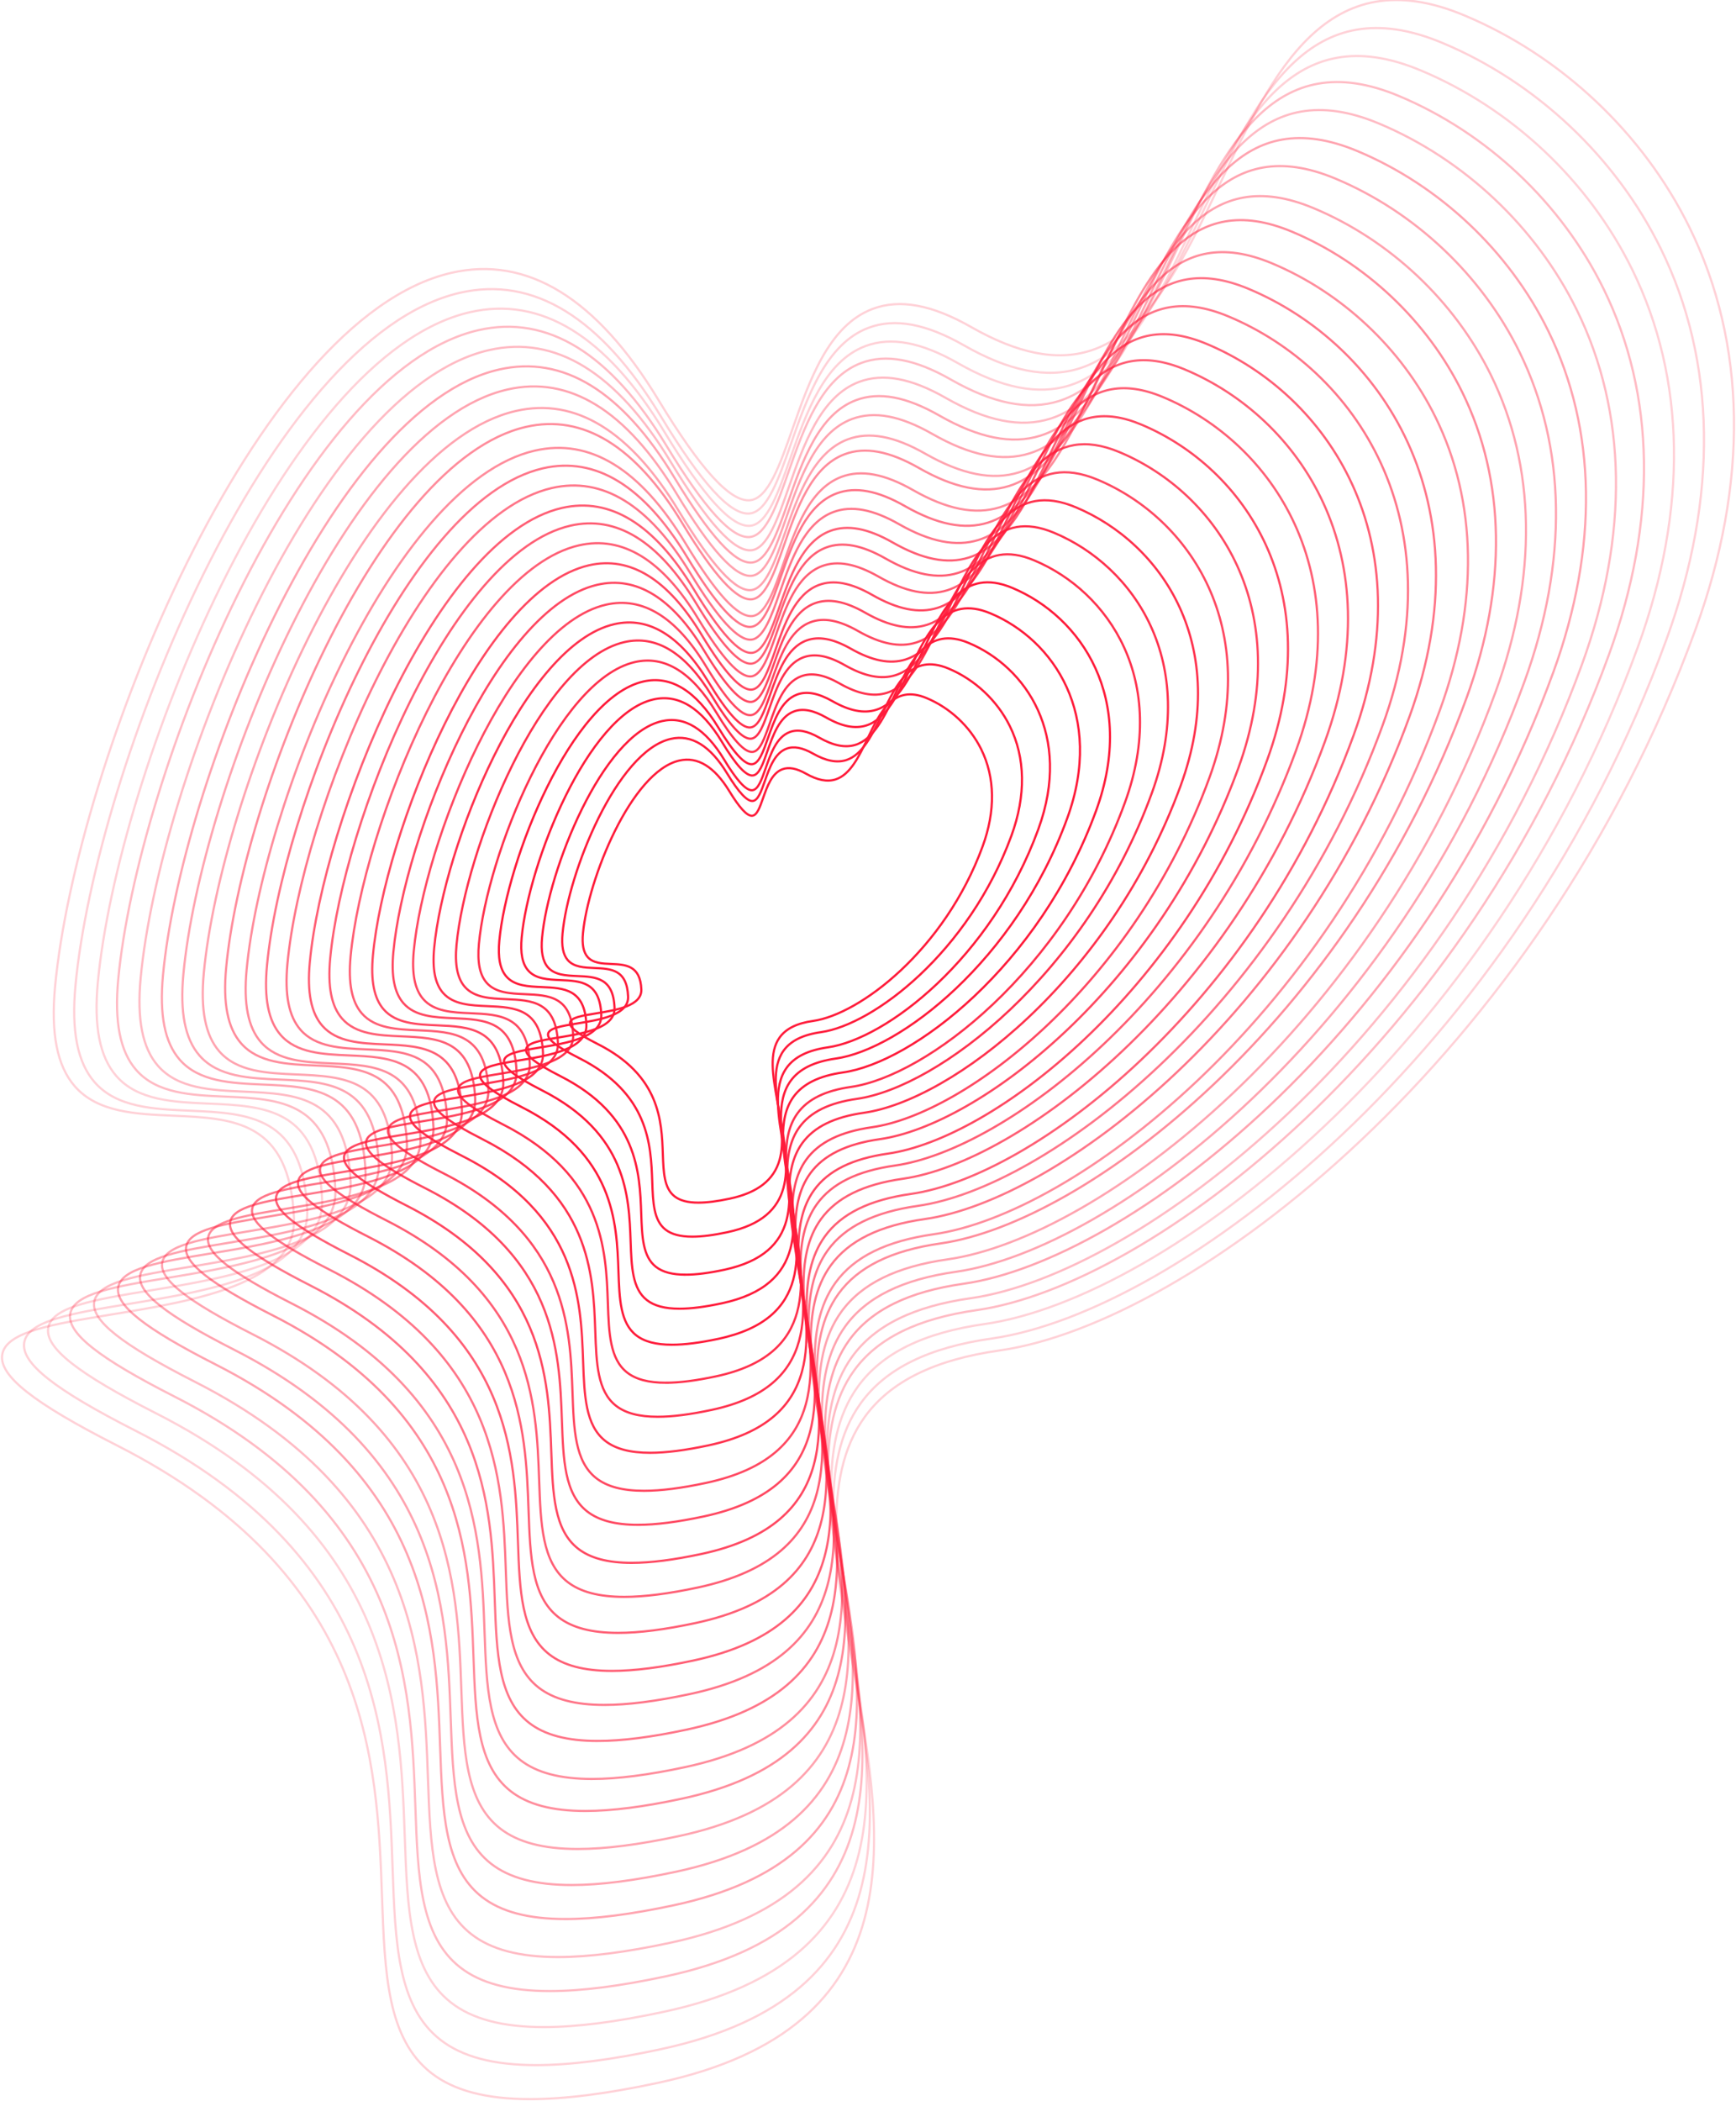 <svg xmlns="http://www.w3.org/2000/svg" width="868" height="1050" viewBox="0 0 868 1050">
	<g fill="none" stroke-width="1.1" fill-rule="evenodd" stroke="#FF1C3B">
	<path d="M265.035 1049c-22.073 0-38.234-4.34-49.41-13.062-22.1-17.25-23.267-50.118-24.623-88.177-2.418-67.95-5.728-161.008-132.487-225.417C16.65 701.073-.52 687.509 1.105 676.996 2.87 665.576 25.911 661.79 55.085 657c41.535-6.823 93.227-15.31 91.903-48.207-1.968-48.724-30.483-49.958-60.674-51.26-18.455-.796-37.54-1.62-48.95-14.716-8.806-10.107-12.022-26.382-9.832-49.761 10.463-111.7 99.214-333.967 198.136-356.71 37.893-8.721 72.734 12.663 103.56 63.536 21.047 34.735 35.978 51.129 45.856 50.1 9.023-.942 14.902-17.746 21.129-35.536 8.504-24.31 18.146-51.86 40.166-60.103 13.525-5.061 29.617-2.085 49.195 9.088 23.227 13.256 42.703 17.13 59.538 11.828 29.758-9.36 47.718-47.22 65.085-83.831C636.42 36.149 663.54-21.016 732.103 7.655c48.374 20.223 89.4 58.796 112.562 105.83 28.701 58.287 29.76 127.84 3.064 201.14-77.91 213.886-252.108 346.636-347.904 360.234-32.515 4.612-54.562 15.464-67.407 33.176-22.358 30.831-13.98 78.442-5.112 128.846 14.545 82.656 31.03 176.334-98.358 203.994-25.302 5.41-46.457 8.125-63.913 8.125z" opacity=".2"/><path d="M268.106 1032c-21.41 0-37.085-4.211-47.924-12.673-21.431-16.735-22.562-48.633-23.877-85.565-2.345-65.946-5.557-156.26-128.521-218.77-40.606-20.642-57.26-33.8-55.682-43.997 1.713-11.075 24.06-14.748 52.35-19.396 40.296-6.62 90.445-14.861 89.156-46.796-1.904-47.296-29.57-48.489-58.86-49.758-17.904-.772-36.412-1.57-47.477-14.276-8.538-9.807-11.655-25.598-9.532-48.283 10.149-108.4 96.233-324.097 192.183-346.17 36.751-8.456 70.54 12.29 100.444 61.656 20.42 33.72 35.006 49.632 44.489 48.628 8.755-.917 14.462-17.226 20.502-34.494 8.25-23.589 17.6-50.325 38.956-58.32 13.121-4.91 28.722-2.025 47.708 8.817 22.533 12.865 41.425 16.622 57.763 11.48 28.87-9.086 46.292-45.83 63.136-81.363 25.438-53.643 51.734-109.107 118.237-81.296 46.92 19.627 86.713 57.058 109.178 102.701 27.841 56.565 28.867 124.063 2.97 195.195C757.738 526.883 588.77 655.713 495.85 668.904c-31.541 4.48-52.93 15.014-65.39 32.203-21.694 29.926-13.566 76.131-4.962 125.05 14.108 80.21 30.097 171.118-95.399 197.959-24.543 5.249-45.064 7.884-61.992 7.884z" opacity=".2"/><path d="M271.87 1013c-20.72 0-35.885-4.075-46.373-12.262-20.74-16.192-21.839-47.05-23.11-82.785-2.27-63.812-5.38-151.205-124.398-211.692-39.298-19.974-55.414-32.7-53.89-42.56 1.656-10.71 23.282-14.262 50.663-18.76 39.003-6.404 87.546-14.379 86.299-45.289-1.846-45.777-28.626-46.932-56.982-48.157-17.322-.748-35.236-1.522-45.942-13.81-8.263-9.485-11.28-24.765-9.225-46.711 9.825-104.885 93.143-313.59 186.004-334.947 35.567-8.174 68.268 11.897 97.2 59.655 19.769 32.63 33.861 48.024 43.075 47.058 8.486-.89 14.009-16.672 19.855-33.384 7.984-22.823 17.034-48.69 37.698-56.423 12.693-4.755 27.792-1.96 46.165 8.53 21.813 12.454 40.102 16.085 55.92 11.11 27.946-8.795 44.807-44.35 61.115-78.734 24.617-51.899 50.07-105.566 114.42-78.655 45.414 18.987 83.927 55.205 105.669 99.366 26.943 54.728 27.939 120.038 2.876 188.859-73.142 200.839-236.678 325.49-326.612 338.258-30.532 4.332-51.235 14.528-63.299 31.162-20.995 28.963-13.128 73.675-4.802 121.01 13.652 77.604 29.128 165.559-92.326 191.53-23.755 5.078-43.617 7.631-60 7.631z" opacity=".2"/><path d="M274.936 995c-20.052 0-34.733-3.947-44.884-11.873-20.07-15.677-21.134-45.565-22.364-80.174-2.198-61.807-5.21-146.456-120.433-205.044-38.034-19.341-53.634-31.663-52.16-41.208 1.605-10.365 22.535-13.806 49.032-18.16 37.767-6.208 84.763-13.931 83.557-43.879-1.79-44.346-27.721-45.468-55.175-46.655-16.769-.722-34.107-1.47-44.467-13.372-7.995-9.183-10.913-23.978-8.925-45.231 9.507-101.582 90.157-303.72 180.05-324.402 34.423-7.92 66.078 11.518 94.083 57.77 19.139 31.61 32.782 46.49 41.71 45.587 8.22-.862 13.567-16.156 19.229-32.346 7.73-22.1 16.488-47.153 36.487-54.64 12.282-4.601 26.895-1.896 44.681 8.261 21.117 12.064 38.83 15.586 54.14 10.762 27.058-8.52 43.384-42.958 59.172-76.264 23.825-50.263 48.468-102.233 110.752-76.177 43.955 18.39 81.237 53.467 102.285 96.238 26.08 53.004 27.042 116.253 2.78 182.911C733.683 521.62 575.375 642.35 488.32 654.715c-29.562 4.2-49.606 14.07-61.285 30.19-20.33 28.054-12.714 71.36-4.651 117.212 13.215 75.159 28.196 160.34-89.369 185.496-22.993 4.918-42.219 7.387-58.08 7.387z" opacity=".3"/><path d="M279.002 978c-19.389 0-33.582-3.816-43.394-11.486-19.403-15.165-20.43-44.08-21.622-77.56-2.124-59.803-5.036-141.707-116.462-198.395-36.774-18.71-51.857-30.631-50.432-39.86 1.547-10.019 21.784-13.344 47.402-17.557 36.522-6.006 81.976-13.48 80.809-42.469-1.729-42.915-26.812-44-53.365-45.15-16.212-.701-32.976-1.427-42.99-12.934-7.73-8.883-10.552-23.195-8.63-43.754 9.196-98.281 87.18-293.846 174.098-313.856 33.29-7.659 63.887 11.144 90.967 55.89 18.51 30.585 31.762 44.978 40.344 44.108 7.958-.833 13.13-15.63 18.607-31.3 7.47-21.382 15.94-45.616 35.274-52.86 11.866-4.444 26.002-1.832 43.195 7.993 20.423 11.673 37.55 15.08 52.365 10.414 26.17-8.245 41.957-41.57 57.226-73.794 23.035-48.627 46.849-98.915 107.08-73.699 42.503 17.792 78.55 51.726 98.9 93.104 25.222 51.282 26.15 112.475 2.69 176.967-68.464 188.195-221.539 305.002-305.72 316.963-28.586 4.06-47.975 13.618-59.272 29.214-19.659 27.146-12.294 69.05-4.498 113.416 12.779 72.71 27.263 155.123-86.409 179.456-22.235 4.76-40.824 7.149-56.163 7.149z" opacity=".3"/><path d="M282.767 959c-18.698 0-32.384-3.677-41.849-11.072-18.711-14.62-19.702-42.497-20.852-74.778-2.049-57.672-4.855-136.657-112.342-191.324-35.463-18.038-50.01-29.527-48.635-38.418 1.49-9.651 21.004-12.862 45.71-16.922 35.233-5.79 79.084-12.999 77.957-40.962-1.67-41.4-25.868-42.445-51.486-43.552-15.635-.675-31.803-1.373-41.458-12.466-7.453-8.565-10.172-22.361-8.317-42.182 8.867-94.77 84.082-283.34 167.916-302.633 32.1-7.383 61.608 10.744 87.727 53.887 17.854 29.496 30.594 43.416 38.924 42.54 7.685-.807 12.675-15.078 17.96-30.193 7.205-20.613 15.373-43.98 34.014-50.962 11.45-4.289 25.073-1.77 41.654 7.707 19.702 11.258 36.223 14.544 50.52 10.043 25.248-7.954 40.475-40.09 55.206-71.17 22.218-46.88 45.192-95.362 103.268-71.055 40.992 17.153 75.76 49.875 95.39 89.771 24.32 49.448 25.22 108.453 2.593 170.632-66.036 181.472-213.681 294.101-294.874 305.635-27.578 3.917-46.282 13.135-57.18 28.176-18.965 26.18-11.864 66.591-4.341 109.374 12.325 70.109 26.294 149.572-83.336 173.031-21.45 4.588-39.375 6.893-54.17 6.893z" opacity=".4"/><path d="M285.835 942c-18.033 0-31.233-3.55-40.357-10.683-18.046-14.108-19-41.015-20.11-72.167-1.976-55.67-4.683-131.906-108.373-184.676-34.206-17.408-48.231-28.493-46.91-37.071 1.436-9.303 20.258-12.398 44.084-16.316 33.993-5.593 76.295-12.553 75.207-39.554-1.61-39.97-24.955-40.98-49.675-42.047-15.08-.652-30.67-1.327-39.982-12.028-7.187-8.266-9.81-21.578-8.02-40.705 8.555-91.467 81.101-273.469 161.964-292.091 30.942-7.128 59.418 10.37 84.61 52.008 17.228 28.48 29.565 41.923 37.56 41.064 7.42-.777 12.235-14.558 17.333-29.15 6.95-19.894 14.827-42.444 32.805-49.183 11.038-4.138 24.177-1.705 40.169 7.438 19.01 10.87 34.95 14.04 48.741 9.695 24.36-7.677 39.05-38.698 53.258-68.696 21.43-45.245 43.581-92.032 99.596-68.578 39.542 16.554 73.076 48.137 92.009 86.643 23.461 47.72 24.326 104.667 2.5 164.682-63.695 175.15-206.11 283.857-284.428 294.99-26.604 3.783-44.65 12.679-55.163 27.2-18.3 25.275-11.446 64.28-4.191 105.578 11.887 67.664 25.359 144.355-80.376 166.995-20.688 4.43-37.985 6.652-52.251 6.652z" opacity=".4"/><path d="M288.902 924c-17.366 0-30.08-3.416-38.868-10.271-17.376-13.561-18.3-39.432-19.364-69.385-1.906-53.535-4.517-126.853-104.406-177.602-32.945-16.736-46.456-27.39-45.182-35.63 1.384-8.939 19.51-11.914 42.458-15.681 32.748-5.379 73.506-12.071 72.458-38.05-1.55-38.445-24.05-39.418-47.867-40.446-14.526-.625-29.542-1.273-38.506-11.562-6.922-7.942-9.447-20.742-7.722-39.13 8.238-87.952 78.124-262.962 156.012-280.865 29.82-6.853 57.227 9.972 81.488 50.004 16.603 27.387 28.451 40.332 36.197 39.495 7.158-.75 11.796-14.007 16.71-28.04 6.693-19.128 14.284-40.81 31.594-47.287 10.63-3.974 23.28-1.637 38.682 7.152 18.32 10.452 33.68 13.506 46.965 9.324 23.471-7.385 37.627-37.217 51.317-66.068 20.64-43.504 41.983-88.49 95.922-65.94 38.086 15.922 70.39 46.287 88.625 83.313 22.599 45.885 23.432 100.64 2.407 158.348-61.357 168.423-198.54 272.952-273.983 283.659-25.632 3.634-43.018 12.192-53.147 26.16-17.633 24.309-11.03 61.823-4.04 101.535 11.45 65.059 24.426 138.8-77.42 160.568-19.926 4.26-36.586 6.399-50.33 6.399z" opacity=".4"/><path d="M292.666 905c-16.677 0-28.884-3.285-37.322-9.885-16.685-13.046-17.57-37.944-18.594-66.77-1.831-51.532-4.337-122.106-100.286-170.956-31.634-16.103-44.608-26.356-43.385-34.281 1.325-8.59 18.728-11.455 40.76-15.08 31.464-5.178 70.617-11.62 69.611-36.636-1.493-37.02-23.107-37.955-45.99-38.945-13.944-.604-28.363-1.229-36.97-11.126-6.643-7.64-9.071-19.956-7.416-37.65 7.914-84.653 75.03-253.09 149.833-270.325 28.615-6.602 54.948 9.596 78.25 48.123 15.945 26.366 27.337 38.782 34.78 38.023 6.883-.722 11.34-13.485 16.06-26.999 6.429-18.409 13.714-39.275 30.337-45.505 10.203-3.823 22.352-1.575 37.139 6.883 17.596 10.064 32.359 13 45.118 8.974 22.552-7.109 36.15-35.825 49.296-63.596 19.82-41.868 40.32-85.151 92.112-63.462 36.579 15.323 67.6 44.549 85.113 80.182 21.702 44.16 22.504 96.863 2.312 152.4-58.928 162.103-190.683 262.709-263.135 273.013-24.623 3.504-41.324 11.742-51.059 25.19-16.939 23.4-10.596 59.51-3.88 97.74 10.993 62.611 23.46 133.582-74.347 154.53-19.141 4.1-35.14 6.158-48.337 6.158z" opacity=".5"/><path d="M296.04 889c-16.038 0-27.78-3.15-35.893-9.48-16.043-12.524-16.893-36.412-17.877-64.081-1.76-49.46-4.172-117.201-96.471-164.09-30.422-15.454-42.899-25.289-41.723-32.887 1.272-8.238 18.008-10.982 39.193-14.463 30.267-4.967 67.937-11.155 66.968-35.178-1.435-35.545-22.232-36.443-44.247-37.393-13.414-.58-27.278-1.177-35.552-10.673-6.389-7.33-8.722-19.147-7.129-36.125 7.612-81.243 72.163-242.903 144.106-259.44 27.526-6.322 52.844 9.21 75.255 46.18 15.34 25.312 26.297 37.253 33.466 36.5 6.63-.691 10.92-12.947 15.46-25.924 6.182-17.664 13.19-37.685 29.17-43.663 9.814-3.673 21.495-1.513 35.714 6.603 16.93 9.661 31.13 12.48 43.408 8.614 21.7-6.824 34.778-34.388 47.428-61.046 19.06-40.174 38.776-81.714 88.579-60.902 35.181 14.705 65.018 42.75 81.861 76.95 20.876 42.383 21.645 92.958 2.223 146.262C663.302 510.34 536.576 606.9 466.887 616.787c-23.689 3.364-39.755 11.271-49.12 24.18-16.297 22.469-10.197 57.13-3.737 93.825 10.575 60.087 22.561 128.195-71.5 148.298-18.411 3.936-33.795 5.91-46.49 5.91z" opacity=".5"/><path d="M298.846 870c-15.35 0-26.588-3.016-34.353-9.081-15.356-11.99-16.168-34.88-17.112-61.38-1.685-47.394-3.992-112.304-92.37-157.23-29.118-14.803-41.066-24.22-39.938-31.494 1.213-7.879 17.235-10.511 37.513-13.842 28.984-4.764 65.054-10.69 64.126-33.722-1.371-34.07-21.29-34.931-42.38-35.84-12.833-.556-26.108-1.128-34.024-10.22-6.116-7.02-8.346-18.338-6.823-34.6 7.287-77.837 69.085-232.715 137.96-248.558 26.347-6.06 50.584 8.824 72.031 44.239 14.693 24.257 25.207 35.732 32.059 34.978 6.36-.664 10.467-12.412 14.816-24.847 5.919-16.921 12.627-36.102 27.92-41.824 9.384-3.517 20.564-1.449 34.179 6.325 16.21 9.258 29.812 11.956 41.571 8.255 20.782-6.54 33.304-32.953 45.415-58.498 18.247-38.486 37.112-78.28 84.792-58.341 66.185 27.685 119.605 106.411 80.493 213.838-54.264 149.054-175.584 241.563-242.305 251.035-22.682 3.22-38.07 10.803-47.04 23.176-15.604 21.53-9.764 54.74-3.58 89.902 10.123 57.564 21.6 122.81-68.443 142.068-17.623 3.769-32.355 5.661-44.507 5.661z" opacity=".6"/><path d="M302.217 852c-14.71 0-25.478-2.886-32.92-8.685-14.713-11.46-15.493-33.344-16.395-58.682-1.618-45.324-3.83-107.398-88.557-150.366-27.905-14.153-39.353-23.156-38.276-30.098 1.166-7.523 16.515-10.04 35.949-13.224 27.79-4.555 62.375-10.225 61.485-32.266-1.32-32.595-20.417-33.417-40.643-34.288-12.3-.532-25.019-1.078-32.605-9.766-5.856-6.712-7.994-17.53-6.533-33.076 6.985-74.427 66.218-222.522 132.234-237.672 25.252-5.796 48.474 8.436 69.029 42.297 14.09 23.2 24.18 34.14 30.747 33.459 6.108-.64 10.048-11.878 14.217-23.775 5.674-16.178 12.102-34.514 26.755-39.987 8.992-3.361 19.707-1.383 32.75 6.048 15.542 8.855 28.585 11.44 39.864 7.898 19.928-6.258 31.933-31.518 43.544-55.948 17.49-36.794 35.573-74.848 81.257-55.783 63.439 26.47 114.642 101.744 77.154 204.465-52.015 142.529-168.31 230.989-232.26 240.046-21.749 3.083-36.501 10.333-45.102 22.169-14.965 20.594-9.364 52.358-3.435 85.983 9.703 55.04 20.705 117.424-65.596 135.838-16.894 3.603-31.013 5.413-42.663 5.413z" opacity=".6"/><path d="M305.978 835c-14.02 0-24.28-2.756-31.37-8.293-14.023-10.949-14.766-31.859-15.626-56.074-1.54-43.32-3.652-102.653-84.435-143.722-26.594-13.518-37.505-22.118-36.482-28.746 1.113-7.18 15.738-9.583 34.26-12.625 26.5-4.353 59.48-9.774 58.628-30.85-1.254-31.168-19.473-31.956-38.758-32.786-11.724-.51-23.847-1.033-31.072-9.33-5.583-6.41-7.616-16.745-6.228-31.6 6.66-71.125 63.125-212.652 126.053-227.126 24.067-5.532 46.196 8.062 65.79 40.412 13.438 22.187 23.063 32.642 29.33 31.985 5.83-.61 9.589-11.356 13.566-22.73 5.407-15.46 11.533-32.978 25.495-38.206 8.57-3.21 18.78-1.318 31.208 5.78 14.825 8.469 27.268 10.935 38.019 7.547 19.004-5.982 30.452-30.128 41.52-53.479 16.675-35.158 33.914-71.506 77.447-53.302 60.473 25.295 109.279 97.227 73.545 195.388-49.585 136.207-160.446 220.745-221.41 229.404-20.74 2.944-34.807 9.874-43.008 21.19-14.271 19.69-8.93 50.048-3.28 82.188 9.25 52.596 19.734 112.205-62.52 129.8-16.109 3.447-29.57 5.175-40.672 5.175z" opacity=".7"/><path d="M309.045 816c-13.354 0-23.13-2.623-29.884-7.894-13.354-10.42-14.06-30.326-14.882-53.373-1.467-41.253-3.477-97.753-80.464-136.861-25.333-12.87-35.726-21.05-34.753-27.35 1.055-6.824 14.99-9.11 32.63-12.007 25.26-4.147 56.693-9.31 55.884-29.394-1.2-29.693-18.567-30.442-36.955-31.235-11.165-.483-22.714-.982-29.593-8.876-5.312-6.1-7.255-15.935-5.93-30.074 6.347-67.72 60.142-202.461 120.1-216.243 22.926-5.27 44.005 7.676 62.671 38.472 12.806 21.13 21.98 31.104 27.963 30.463 5.567-.583 9.153-10.817 12.943-21.655 5.152-14.714 10.986-31.392 24.283-36.366 8.165-3.052 17.884-1.255 29.721 5.502 14.132 8.064 25.985 10.412 36.244 7.187 18.116-5.698 29.024-28.693 39.577-50.93 15.88-33.47 32.31-68.074 73.769-50.744 57.616 24.081 104.117 92.564 70.073 186.016C615.193 500.325 509.564 580.81 451.48 589.05c-19.771 2.805-33.178 9.41-40.997 20.187-13.6 18.753-8.514 47.661-3.126 78.268 8.811 50.072 18.8 106.82-59.561 123.568-15.347 3.28-28.173 4.927-38.75 4.927z" opacity=".7"/><path d="M312.11 798c-12.688 0-21.974-2.489-28.394-7.492-12.684-9.892-13.356-28.791-14.136-50.678-1.397-39.186-3.309-92.848-76.496-129.998-24.073-12.218-33.952-19.98-33.025-25.958 1-6.463 14.241-8.637 30.998-11.386 24.02-3.94 53.91-8.844 53.137-27.937-1.14-28.216-17.657-28.927-35.141-29.683-10.612-.457-21.586-.93-28.12-8.425-5.05-5.786-6.89-15.124-5.632-28.546 6.032-64.31 57.165-192.271 114.147-205.358 21.767-5.004 41.812 7.285 59.553 36.53 12.177 20.07 20.913 29.523 26.599 28.938 5.302-.554 8.71-10.28 12.316-20.58 4.895-13.968 10.443-29.804 23.072-34.524 7.757-2.9 16.99-1.19 28.235 5.222 13.434 7.66 24.71 9.897 34.466 6.83 17.23-5.415 27.6-27.257 37.63-48.382 15.09-31.776 30.689-64.646 70.102-48.18 54.755 22.865 98.951 87.897 66.593 176.642C603.107 498.195 502.71 574.631 447.5 582.46c-18.797 2.665-31.546 8.936-38.98 19.177-12.936 17.815-8.1 45.277-2.976 74.35 8.377 47.544 17.868 101.432-56.603 117.336-14.583 3.113-26.775 4.678-36.83 4.678z" opacity=".7"/><path d="M315.875 781c-12.001 0-20.782-2.358-26.846-7.103-11.993-9.38-12.633-27.309-13.37-48.066-1.319-37.183-3.128-88.104-72.37-123.352-22.764-11.588-32.106-18.949-31.233-24.608.946-6.12 13.463-8.179 29.308-10.787 22.727-3.738 51.012-8.391 50.284-26.525-1.078-26.788-16.713-27.464-33.265-28.181-10.034-.434-20.41-.884-26.584-7.984-4.772-5.487-6.513-14.34-5.323-27.07 5.706-61.008 54.068-182.4 107.964-194.817 20.59-4.747 39.537 6.917 56.314 34.651 11.521 19.052 19.78 28.043 25.179 27.464 5.029-.526 8.256-9.76 11.67-19.538 4.628-13.249 9.875-28.27 21.815-32.745 7.33-2.744 16.06-1.127 26.691 4.956 12.717 7.274 23.388 9.393 32.62 6.48 16.306-5.14 26.12-25.865 35.609-45.91 14.27-30.143 29.04-61.306 66.285-45.706 51.791 21.69 93.59 83.382 62.987 167.564-42.48 116.842-137.445 189.36-189.664 196.783-17.787 2.53-29.853 8.48-36.89 18.202-12.24 16.91-7.662 42.966-2.816 70.556 7.92 45.098 16.898 96.214-53.53 111.301-13.797 2.955-25.328 4.435-34.835 4.435z" opacity=".8"/><path d="M318.94 762c-11.334 0-19.628-2.227-25.358-6.694-11.324-8.833-11.928-25.723-12.626-45.284-1.246-35.049-2.953-83.048-68.402-116.275-21.503-10.918-30.323-17.846-29.502-23.17.892-5.754 12.713-7.692 27.679-10.147 21.484-3.529 48.226-7.912 47.534-25.023-1.02-25.266-15.803-25.904-31.454-26.578-9.475-.41-19.278-.832-25.107-7.518-4.504-5.168-6.147-13.504-5.024-25.497 5.391-57.495 51.084-171.892 102.007-183.591 19.452-4.47 37.35 6.513 53.198 32.645 10.892 17.964 18.691 26.39 23.814 25.896 4.767-.498 7.815-9.205 11.044-18.428 4.374-12.483 9.326-26.633 20.601-30.848 6.92-2.584 15.163-1.06 25.21 4.669 12.023 6.857 22.11 8.853 30.84 6.11 15.417-4.848 24.693-24.386 33.662-43.28 13.484-28.4 27.429-57.768 62.618-43.068 48.932 20.443 88.426 78.572 59.507 157.9-40.142 110.113-129.874 178.45-179.216 185.448-16.813 2.385-28.221 7.998-34.874 17.164-11.572 15.943-7.246 40.51-2.668 66.513 7.487 42.495 15.968 90.66-50.567 104.872-13.04 2.786-23.932 4.184-32.917 4.184z" opacity=".8"/><path d="M322.004 745c-10.668 0-18.474-2.096-23.868-6.303-10.656-8.32-11.223-24.24-11.88-42.675-1.173-33.044-2.785-78.3-64.436-109.628-20.24-10.285-28.545-16.811-27.77-21.819.834-5.406 11.963-7.235 26.05-9.55 20.243-3.323 45.436-7.46 44.782-23.607-.96-23.839-14.893-24.44-29.642-25.079-8.921-.383-18.145-.782-23.63-7.077-4.24-4.868-5.786-12.723-4.725-24.02 5.073-54.196 48.105-162.024 96.052-173.05 18.316-4.212 35.157 6.142 50.074 30.766 10.265 16.937 17.57 24.95 22.452 24.422 4.504-.473 7.247-8.31 10.423-17.384 4.113-11.767 8.78-25.1 19.387-29.069 6.51-2.435 14.269-.996 23.723 4.398 11.324 6.468 20.828 8.354 29.065 5.764 14.528-4.574 23.266-22.996 31.718-40.816 12.694-26.76 25.812-54.426 58.94-40.584 46.076 19.265 83.267 74.054 56.035 148.823-37.803 103.79-122.303 168.206-168.77 174.802-15.841 2.25-26.59 7.546-32.86 16.191-10.904 15.038-6.828 38.197-2.515 62.716 7.048 40.048 15.035 85.442-47.606 98.836-12.28 2.624-22.54 3.943-31 3.943z" opacity=".8"/><path d="M325.072 726c-10.007 0-17.325-1.958-22.378-5.891-9.992-7.775-10.522-22.658-11.137-39.894-1.106-30.91-2.616-73.243-60.468-102.55-18.98-9.612-26.77-15.71-26.043-20.382.783-5.04 11.213-6.748 24.422-8.908 19-3.113 42.647-6.984 42.035-22.107-.9-22.315-13.983-22.878-27.833-23.476-8.366-.361-17.018-.733-22.155-6.614-3.971-4.547-5.421-11.887-4.429-22.446 4.762-50.68 45.122-151.515 90.102-161.825 17.17-3.93 32.965 5.745 46.954 28.764 9.635 15.85 16.535 23.32 21.089 22.852 4.24-.443 6.813-7.78 9.797-16.277 3.858-10.998 8.234-23.462 18.176-27.17 6.099-2.278 13.374-.933 22.236 4.112 10.632 6.048 19.56 7.814 27.287 5.39 13.643-4.28 21.843-21.512 29.775-38.182 11.9-25.02 24.217-50.89 55.265-37.947 43.222 18.015 78.103 69.245 52.56 139.155-35.464 97.064-114.73 157.307-158.32 163.473-14.87 2.105-24.96 7.06-30.844 15.15-10.238 14.075-6.417 35.74-2.367 58.675 6.611 37.446 14.102 79.89-44.648 92.41-11.515 2.454-21.141 3.688-29.076 3.688z" opacity=".9"/><path d="M328.833 708c-9.314 0-16.124-1.827-20.83-5.502-9.3-7.26-9.795-21.173-10.367-37.28-1.027-28.907-2.435-68.5-56.346-95.904-17.668-8.985-24.919-14.675-24.248-19.03.727-4.696 10.436-6.29 22.73-8.31 17.713-2.912 39.753-6.534 39.184-20.696-.844-20.889-13.04-21.414-25.956-21.973-7.786-.336-15.839-.685-20.62-6.174-3.693-4.244-5.043-11.103-4.118-20.968 4.435-47.377 42.026-141.644 83.918-151.282 15.972-3.67 30.688 5.365 43.716 26.882 8.98 14.828 15.411 21.784 19.668 21.377 3.966-.415 6.367-7.282 9.149-15.232 3.594-10.28 7.667-21.926 16.918-25.389 5.675-2.126 12.446-.866 20.693 3.843 9.914 5.662 18.234 7.31 25.44 5.04 12.722-4.003 20.363-20.123 27.753-35.712 11.085-23.383 22.546-47.564 51.457-35.466 40.251 16.837 72.738 64.723 48.949 130.076C542.888 487.044 469.05 543.362 428.45 549.13c-13.86 1.966-23.264 6.601-28.751 14.174-9.542 13.167-5.98 33.426-2.207 54.877 6.155 35.001 13.13 74.672-41.575 86.373-10.73 2.297-19.694 3.447-27.084 3.447z" opacity=".9"/><path d="M332.9 691c-8.648 0-14.975-1.699-19.342-5.113-8.63-6.75-9.092-19.687-9.622-34.667-.955-26.904-2.263-63.75-52.378-89.257-16.407-8.355-23.14-13.641-22.519-17.68.672-4.348 9.687-5.831 21.1-7.712 16.473-2.709 36.968-6.08 36.438-19.28-.785-19.461-12.132-19.953-24.146-20.471-7.232-.313-14.71-.636-19.146-5.738-3.428-3.943-4.677-10.315-3.822-19.488 4.124-44.078 39.05-131.772 77.97-140.738 14.838-3.416 28.494 4.995 40.594 24.998 8.352 13.807 14.288 20.319 18.304 19.906 3.701-.39 5.933-6.783 8.522-14.191 3.337-9.557 7.122-20.39 15.707-23.61 5.265-1.974 11.547-.804 19.207 3.575 9.217 5.27 16.958 6.806 23.665 4.694 11.828-3.729 18.934-18.733 25.806-33.242 10.293-21.747 20.938-44.24 47.782-32.987 37.395 15.661 67.579 60.204 45.474 120.997-30.693 84.42-99.3 136.817-137.025 142.179-12.884 1.833-21.632 6.151-26.734 13.205-8.877 12.258-5.564 31.117-2.06 51.078 5.721 32.556 12.203 69.454-38.611 80.336-9.97 2.136-18.299 3.206-25.164 3.206z" opacity=".9"/><path d="M335.964 672c-7.983 0-13.821-1.563-17.85-4.704-7.965-6.2-8.39-18.105-8.882-31.886-.884-24.77-2.09-58.696-48.407-82.18-14.944-7.578-21.358-12.589-20.79-16.241.616-3.983 8.935-5.347 19.47-7.072 15.228-2.499 34.181-5.603 33.688-17.78-.725-17.94-11.22-18.39-22.337-18.87-6.676-.286-13.577-.587-17.665-5.27-3.163-3.624-4.318-9.484-3.525-17.919 3.806-40.557 36.066-121.264 72.015-129.51 13.708-3.141 26.303 4.594 37.476 22.995 7.723 12.724 13.238 18.726 16.937 18.335 3.439-.36 5.507-6.253 7.901-13.084 3.082-8.788 6.574-18.752 14.491-21.71 4.86-1.814 10.655-.739 17.725 3.288 8.524 4.856 15.687 6.267 21.885 4.321 10.944-3.434 17.51-17.252 23.86-30.614 9.508-19.998 19.334-40.683 44.115-30.347 34.536 14.41 62.412 55.398 41.996 111.332-28.356 77.698-91.731 125.916-126.58 130.85-11.912 1.69-20 5.67-24.72 12.164-8.206 11.296-5.146 28.658-1.904 47.041 5.28 29.948 11.267 63.898-35.656 73.909-9.21 1.966-16.904 2.952-23.243 2.952z"/><path d="M339.724 654c-7.29 0-12.623-1.435-16.305-4.315-7.27-5.691-7.658-16.62-8.106-29.271-.81-22.768-1.917-53.948-44.285-75.536-13.655-6.958-19.513-11.549-18.997-14.891.56-3.637 8.16-4.89 17.78-6.472 13.937-2.296 31.284-5.153 30.834-16.367-.666-16.512-10.28-16.927-20.455-17.369-6.099-.263-12.406-.536-16.135-4.83-2.888-3.323-3.938-8.697-3.215-16.44 3.48-37.257 32.97-111.39 65.829-118.968 12.513-2.883 24.029 4.22 34.238 21.115 7.07 11.701 12.129 17.261 15.522 16.862 3.166-.334 5.056-5.757 7.25-12.043 2.815-8.07 6.007-17.216 13.236-19.928 4.428-1.663 9.725-.677 16.18 3.017 7.805 4.47 14.361 5.768 20.04 3.976 10.019-3.161 16.028-15.86 21.838-28.145 8.688-18.364 17.672-37.362 40.3-27.866 31.573 13.233 57.053 50.876 38.389 102.251-25.925 71.377-83.87 115.67-115.729 120.206-10.905 1.55-18.308 5.21-22.628 11.186-7.515 10.39-4.713 26.347-1.746 43.245 4.825 27.503 10.295 58.68-32.584 67.871-8.423 1.805-15.454 2.712-21.25 2.712z"/><path d="M342.794 637c-6.627 0-11.472-1.3-14.816-3.913-6.606-5.163-6.957-15.085-7.365-26.577-.734-20.7-1.743-49.046-40.32-68.677-12.407-6.313-17.731-10.475-17.265-13.493.506-3.28 7.41-4.417 16.152-5.854 12.695-2.09 28.499-4.687 28.085-14.908-.606-15.038-9.368-15.416-18.647-15.818-5.542-.239-11.272-.488-14.658-4.377-2.62-3.015-3.574-7.892-2.916-14.914 3.168-33.852 29.99-101.207 59.877-108.088 11.356-2.616 21.838 3.832 31.119 19.174 6.247 10.32 10.79 15.352 13.872 15.352.097 0 .189-.005.283-.013 2.9-.305 4.628-5.247 6.627-10.967 2.56-7.327 5.46-15.63 12.025-18.092 4.017-1.502 8.83-.609 14.694 2.742 7.11 4.066 13.086 5.247 18.262 3.616 9.134-2.878 14.603-14.425 19.893-25.594 7.9-16.676 16.063-33.912 36.627-25.311 28.714 12.02 51.885 46.215 34.914 92.882-23.586 64.853-76.3 105.1-105.283 109.217-9.931 1.413-16.673 4.743-20.614 10.182-6.842 9.454-4.295 23.963-1.593 39.326 4.386 24.983 9.365 53.296-29.623 61.644-7.662 1.639-14.058 2.461-19.33 2.461z"/><path d="M346.147 618c-5.983 0-10.362-1.165-13.38-3.511-5.96-4.635-6.28-13.555-6.645-23.882-.667-18.63-1.58-44.146-36.496-61.813-11.206-5.67-16.02-9.403-15.6-12.103.455-2.923 6.687-3.939 14.579-5.233 11.504-1.879 25.815-4.22 25.441-13.45-.548-13.562-8.494-13.903-16.905-14.263-5.005-.215-10.182-.438-13.234-3.926-2.362-2.703-3.22-7.083-2.63-13.389 2.865-30.444 27.118-91.016 54.14-97.204 10.269-2.344 19.722 3.448 28.11 17.234 5.836 9.591 10.08 14.092 12.843 13.814 2.646-.276 4.21-4.732 6.024-9.888 2.315-6.585 4.937-14.046 10.857-16.253 3.633-1.349 7.962-.548 13.263 2.464 6.44 3.661 11.852 4.724 16.55 3.255 8.275-2.593 13.225-12.99 18.018-23.045 7.135-14.984 14.51-30.484 33.082-22.75 13.21 5.498 24.415 15.99 30.737 28.778 7.841 15.857 8.126 34.778.83 54.73-21.334 58.331-69.005 94.528-95.215 98.231-8.995 1.27-15.1 4.273-18.671 9.175-6.201 8.516-3.895 21.574-1.449 35.404 3.969 22.457 8.466 47.91-26.768 55.41-6.93 1.478-12.715 2.215-17.481 2.215z"/><path d="M349.213 601c-5.32 0-9.207-1.036-11.887-3.112-5.296-4.106-5.578-12.02-5.905-21.186-.594-16.56-1.406-39.24-32.526-54.952-9.962-5.029-14.242-8.327-13.873-10.705.4-2.567 5.94-3.472 12.95-4.615 10.263-1.673 23.03-3.757 22.696-11.993-.494-12.085-7.915-12.405-15.097-12.712-4.447-.191-9.052-.39-11.756-3.474-2.1-2.391-2.861-6.272-2.334-11.864 2.55-27.033 24.139-80.823 48.187-86.316 9.12-2.088 17.532 3.062 24.99 15.288 5.049 8.275 8.73 12.308 11.244 12.308.08 0 .158-.003.235-.013 2.384-.246 3.785-4.219 5.401-8.813 2.058-5.839 4.392-12.462 9.643-14.413 3.223-1.198 7.074-.48 11.78 2.184 5.746 3.262 10.575 4.209 14.772 2.898 7.387-2.31 11.803-11.553 16.073-20.496 6.348-13.294 12.905-27.046 29.416-20.192 11.755 4.884 21.725 14.193 27.353 25.548 6.974 14.075 7.23 30.877.736 48.591-18.995 51.803-61.435 83.949-84.77 87.24-8.025 1.13-13.471 3.801-16.658 8.164-5.536 7.58-3.476 19.196-1.3 31.488 1.815 10.244 3.693 20.84 1.21 29.736-2.821 10.105-11.003 16.466-25.019 19.442l-.063-.294.063.294c-6.169 1.31-11.32 1.969-15.56 1.969z"/></g></svg>